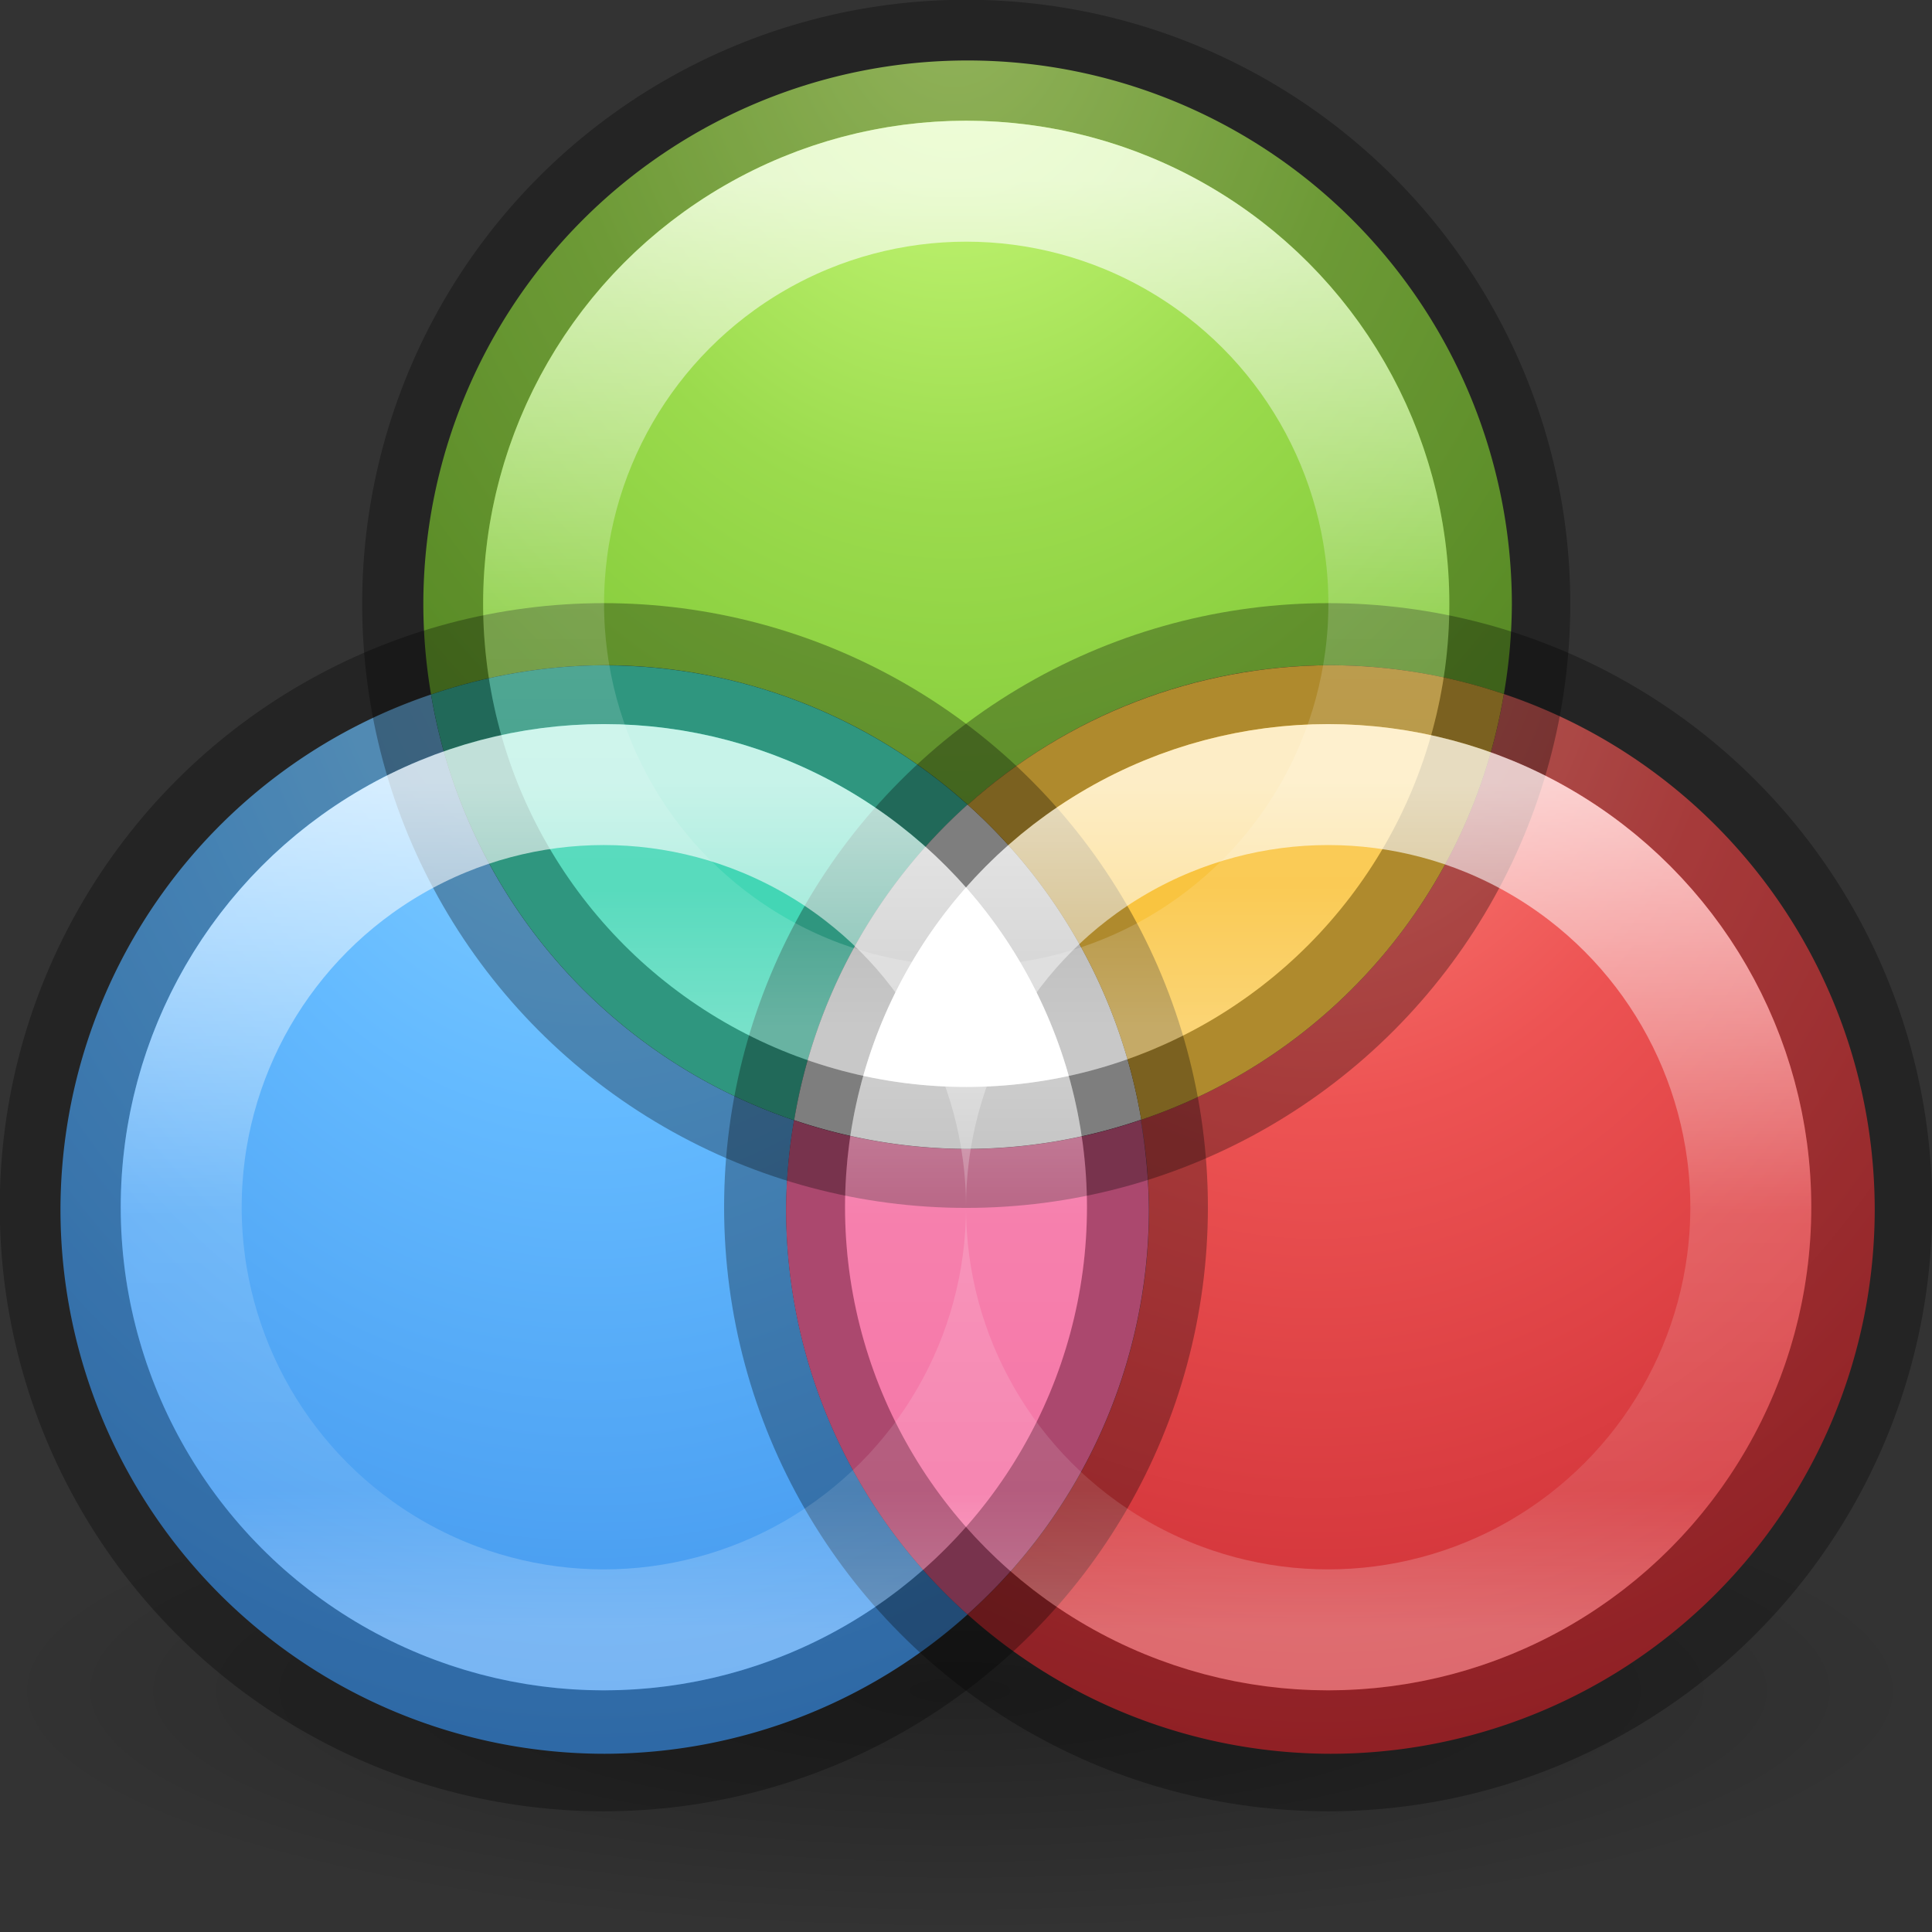 <svg height="16" viewBox="0 0 4.233 4.233" width="16" xmlns="http://www.w3.org/2000/svg" xmlns:xlink="http://www.w3.org/1999/xlink"><rect x="0" y="0" width="4.233" height="4.233" fill="#333333" stroke="none"/><linearGradient id="a"><stop offset="0" stop-color="#fff"/><stop offset=".508" stop-color="#fff" stop-opacity=".235"/><stop offset=".835" stop-color="#fff" stop-opacity=".157"/><stop offset="1" stop-color="#fff" stop-opacity=".392"/></linearGradient><radialGradient id="b" cx="62.625" cy="4.625" gradientTransform="matrix(.199 0 0 .05 -10.359 296.24)" gradientUnits="userSpaceOnUse" r="10.625"><stop offset="0"/><stop offset="1" stop-opacity="0"/></radialGradient><radialGradient id="c" cx="2.117" cy="292.767" gradientTransform="matrix(0 13.438 -10.919 0 3204.612 -28.454)" gradientUnits="userSpaceOnUse" r="1.191"><stop offset="0" stop-color="#d1ff82"/><stop offset=".262" stop-color="#9bdb4d"/><stop offset=".661" stop-color="#68b723"/><stop offset="1" stop-color="#3a9104"/></radialGradient><radialGradient id="d" cx="2.117" cy="292.767" gradientTransform="matrix(0 13.438 -10.919 0 3207.612 -23.454)" gradientUnits="userSpaceOnUse" r="1.191"><stop offset="0" stop-color="#ff8c82"/><stop offset=".262" stop-color="#ed5353"/><stop offset=".661" stop-color="#c6262e"/><stop offset="1" stop-color="#a10705"/></radialGradient><radialGradient id="e" cx="2.117" cy="292.767" gradientTransform="matrix(0 13.438 -10.919 0 3201.612 -23.454)" gradientUnits="userSpaceOnUse" r="1.191"><stop offset="0" stop-color="#8cd5ff"/><stop offset=".262" stop-color="#64baff"/><stop offset=".705" stop-color="#3689e6"/><stop offset="1" stop-color="#0d52bf"/></radialGradient><linearGradient id="f" gradientUnits="userSpaceOnUse" x1="2.117" x2="2.117" xlink:href="#a" y1="293.164" y2="295.016"/><linearGradient id="g" gradientUnits="userSpaceOnUse" x1="2.91" x2="2.91" xlink:href="#a" y1="294.486" y2="296.339"/><linearGradient id="h" gradientUnits="userSpaceOnUse" x1="1.323" x2="1.323" xlink:href="#a" y1="294.486" y2="296.339"/><g transform="translate(0 -292.767)"><path d="m4.233 296.471c0 .292-.948.529-2.117.529-1.169 0-2.117-.237-2.117-.529s.948-.529 2.117-.529c1.169 0 2.117.237 2.117.529z" fill="url(#b)" fill-rule="evenodd" opacity=".3"/><g transform="matrix(.265 0 0 .265 0 292.767)"><path d="m5 5.5c.264 0.0.526.026.783.072a4.5 4.5 0 0 0 -.783-.072zm0 0a4.5 4.5 0 0 0 -.729.062c.24-.04.484-.061.729-.062zm-.729.062a4.5 4.5 0 0 0 -.707.18c.231-.079.467-.139.707-.18zm-.707.18a4.5 4.5 0 0 0 -3.064 4.258 4.5 4.5 0 0 0 4.5 4.5 4.5 4.5 0 0 0 3-1.152 4.5 4.5 0 0 1 -1.5-3.348 4.5 4.5 0 0 1 .066-.738c-1.573-.53-2.727-1.882-3.002-3.52zm2.273-.16c.25.048.493.118.73.207a4.5 4.5 0 0 0 -.73-.207zm.791.229c.24.094.474.208.695.342a4.5 4.5 0 0 0 -.695-.342zm.725.359c.227.14.442.3.643.48a4.5 4.5 0 0 0 -.643-.48zm1.553 1.615a4.5 4.5 0 0 1 .051.09c-.002-.003-.002-.007-.004-.01-.014-.026-.029-.051-.043-.076-.001-.002-.003-.002-.004-.004zm.529 1.473a4.5 4.5 0 0 1 -.004.002 4.5 4.5 0 0 1 .039.271 4.5 4.5 0 0 0 -.035-.273zm.037.299a4.5 4.5 0 0 1 .027.443 4.5 4.5 0 0 0 -.027-.443zm.012.758a4.5 4.5 0 0 1 -.021.227 4.5 4.5 0 0 0 .021-.227zm-.051.422a4.5 4.5 0 0 1 -.053.275 4.5 4.5 0 0 0 .053-.275zm-.088.408a4.5 4.5 0 0 1 -.092.311 4.5 4.5 0 0 0 .092-.311zm-.131.414a4.5 4.5 0 0 1 -.135.33 4.5 4.5 0 0 0 .135-.33zm-.164.391a4.5 4.5 0 0 1 -.184.344 4.5 4.5 0 0 0 .184-.344zm-.211.389a4.5 4.5 0 0 1 -.211.316 4.5 4.5 0 0 0 .211-.316zm-.271.396a4.5 4.5 0 0 1 -.229.273 4.5 4.5 0 0 0 .229-.273zm-.275.324a4.5 4.5 0 0 1 -.287.283 4.5 4.5 0 0 0 .287-.283z" fill="url(#e)"/><path d="m11 5.5c.227.001.452.022.676.057a4.5 4.5 0 0 0 -.676-.057zm0 0a4.5 4.5 0 0 0 -.816.078c.267-.05.541-.077.816-.078zm.762.07c.225.039.449.093.666.166a4.5 4.5 0 0 0 -.666-.166zm-1.59.01a4.5 4.5 0 0 0 -2.172 1.072 4.5 4.5 0 0 0 .002.002c.615-.554 1.367-.922 2.17-1.074zm2.262.158c-.274 1.636-1.426 2.989-2.998 3.52a4.5 4.5 0 0 1 -.004.002 4.5 4.5 0 0 1 .068.74 4.5 4.5 0 0 1 -1.5 3.348 4.5 4.5 0 0 0 3 1.152 4.5 4.5 0 0 0 4.5-4.5 4.5 4.5 0 0 0 -3.066-4.262zm-3.527 2.047a4.5 4.5 0 0 1 .051.09c-.002-.003-.002-.007-.004-.01-.014-.026-.029-.051-.043-.076-.001-.002-.003-.002-.004-.004zm-2.34 1.482a4.5 4.5 0 0 0 -.049.393 4.5 4.5 0 0 1 .049-.393zm-.066.732a4.5 4.5 0 0 0 .02.389 4.5 4.5 0 0 1 -.02-.389zm.045.586a4.5 4.5 0 0 0 .039.26 4.5 4.5 0 0 1 -.039-.26zm.074.412a4.5 4.5 0 0 0 .074.291 4.5 4.5 0 0 1 -.074-.291zm.121.432a4.5 4.5 0 0 0 .102.281 4.5 4.5 0 0 1 -.102-.281zm.158.406a4.5 4.5 0 0 0 .148.305 4.5 4.5 0 0 1 -.148-.305zm.174.35a4.5 4.5 0 0 0 .213.346 4.5 4.5 0 0 1 -.213-.346zm.23.369a4.5 4.5 0 0 0 .26.342 4.5 4.5 0 0 1 -.26-.342zm.26.342a4.5 4.5 0 0 0 .299.322 4.5 4.5 0 0 1 -.299-.322z" fill="url(#d)"/><path d="m8 .5a4.5 4.5 0 0 0 -4.5 4.5 4.5 4.5 0 0 0 .064.742c.462-.158.947-.24 1.436-.242 1.108.002 2.176.412 3 1.152a4.5 4.5 0 0 0 .002.002c.823-.741 1.891-1.152 2.998-1.154.488.001.972.082 1.434.238a4.5 4.5 0 0 0 .066-.738 4.5 4.5 0 0 0 -4.5-4.5zm-4.436 5.242a4.5 4.5 0 0 0 .135.566c-.056-.184-.102-.373-.135-.566zm8.869-.002c-.069.408-.192.799-.363 1.164a4.5 4.5 0 0 0 .363-1.164zm-.363 1.164c-.513 1.096-1.456 1.955-2.635 2.354a4.5 4.5 0 0 0 2.635-2.354zm-8.34-.504a4.5 4.5 0 0 0 .178.455c-.067-.148-.127-.3-.178-.455zm.213.535a4.5 4.5 0 0 0 .619.961c-.245-.291-.454-.615-.619-.961zm4.963.85a4.5 4.5 0 0 1 .051.09c-.002-.003-.002-.007-.004-.01-.014-.026-.029-.051-.043-.076-.001-.002-.003-.002-.004-.004zm-4.299.162a4.5 4.5 0 0 0 .365.375c-.129-.118-.251-.243-.365-.375zm.406.414a4.5 4.5 0 0 0 .963.652c-.351-.177-.674-.395-.963-.652zm1.012.676a4.5 4.5 0 0 0 .525.219c-.181-.062-.356-.136-.525-.219z" fill="url(#c)"/><path d="m5 5.5c-.488.002-.973.084-1.436.242.275 1.637 1.429 2.99 3.002 3.52.168-1.007.674-1.927 1.434-2.609-.824-.74-1.892-1.151-3-1.152z" fill="#43d6b5"/><path d="m8 6.652a4.5 4.5 0 0 0 -1.434 2.609 4.5 4.5 0 0 0 1.434.238 4.5 4.5 0 0 0 1.436-.242 4.5 4.5 0 0 0 -1.436-2.605z" fill="#fff"/><path d="m11 5.5c-1.107.003-2.175.414-2.998 1.154.759.68 1.264 1.598 1.434 2.604 1.572-.531 2.724-1.883 2.998-3.52-.462-.157-.946-.237-1.434-.238zm-1.564 3.758c-6.29 4.495-3.145 2.247 0 0z" fill="#f9c440"/><path d="m8 6.652a4.5 4.5 0 0 1 .182.176 4.5 4.5 0 0 0 -.182-.176zm-.32.316a4.5 4.5 0 0 0 -1.107 2.268 4.5 4.5 0 0 1 1.107-2.268zm.65.02a4.5 4.5 0 0 1 .152.174 4.5 4.5 0 0 0 -.152-.174zm.291.355a4.5 4.5 0 0 1 .129.182 4.5 4.5 0 0 0 -.129-.182zm.252.383a4.5 4.5 0 0 1 .105.184 4.5 4.5 0 0 0 -.105-.184zm.199.377a4.5 4.5 0 0 1 .102.229 4.5 4.5 0 0 0 -.102-.229zm.162.395a4.5 4.5 0 0 1 .09.275 4.5 4.5 0 0 0 -.09-.275zm.123.412a4.5 4.5 0 0 1 .064.291 4.5 4.5 0 0 0 -.064-.291zm.074.35a4.5 4.5 0 0 1 -1.432.24 4.5 4.5 0 0 1 -1.434-.238 4.5 4.5 0 0 0 -.066.738 4.5 4.5 0 0 0 1.5 3.348 4.5 4.5 0 0 0 1.5-3.348 4.5 4.5 0 0 0 -.068-.74z" fill="#f4679d"/></g><g fill="none" stroke-linecap="round" stroke-width=".265"><g stroke="#000"><circle cx="2.91" cy="295.412" opacity=".3" r="1.191"/><circle cx="1.323" cy="295.412" opacity=".3" r="1.191"/><circle cx="2.117" cy="294.09" opacity=".3" r="1.191"/></g><circle cx="2.117" cy="294.09" opacity=".7" r=".926" stroke="url(#f)"/><circle cx="2.91" cy="295.412" opacity=".7" r=".926" stroke="url(#g)"/><circle cx="1.323" cy="295.412" opacity=".7" r=".926" stroke="url(#h)"/></g></g></svg>
